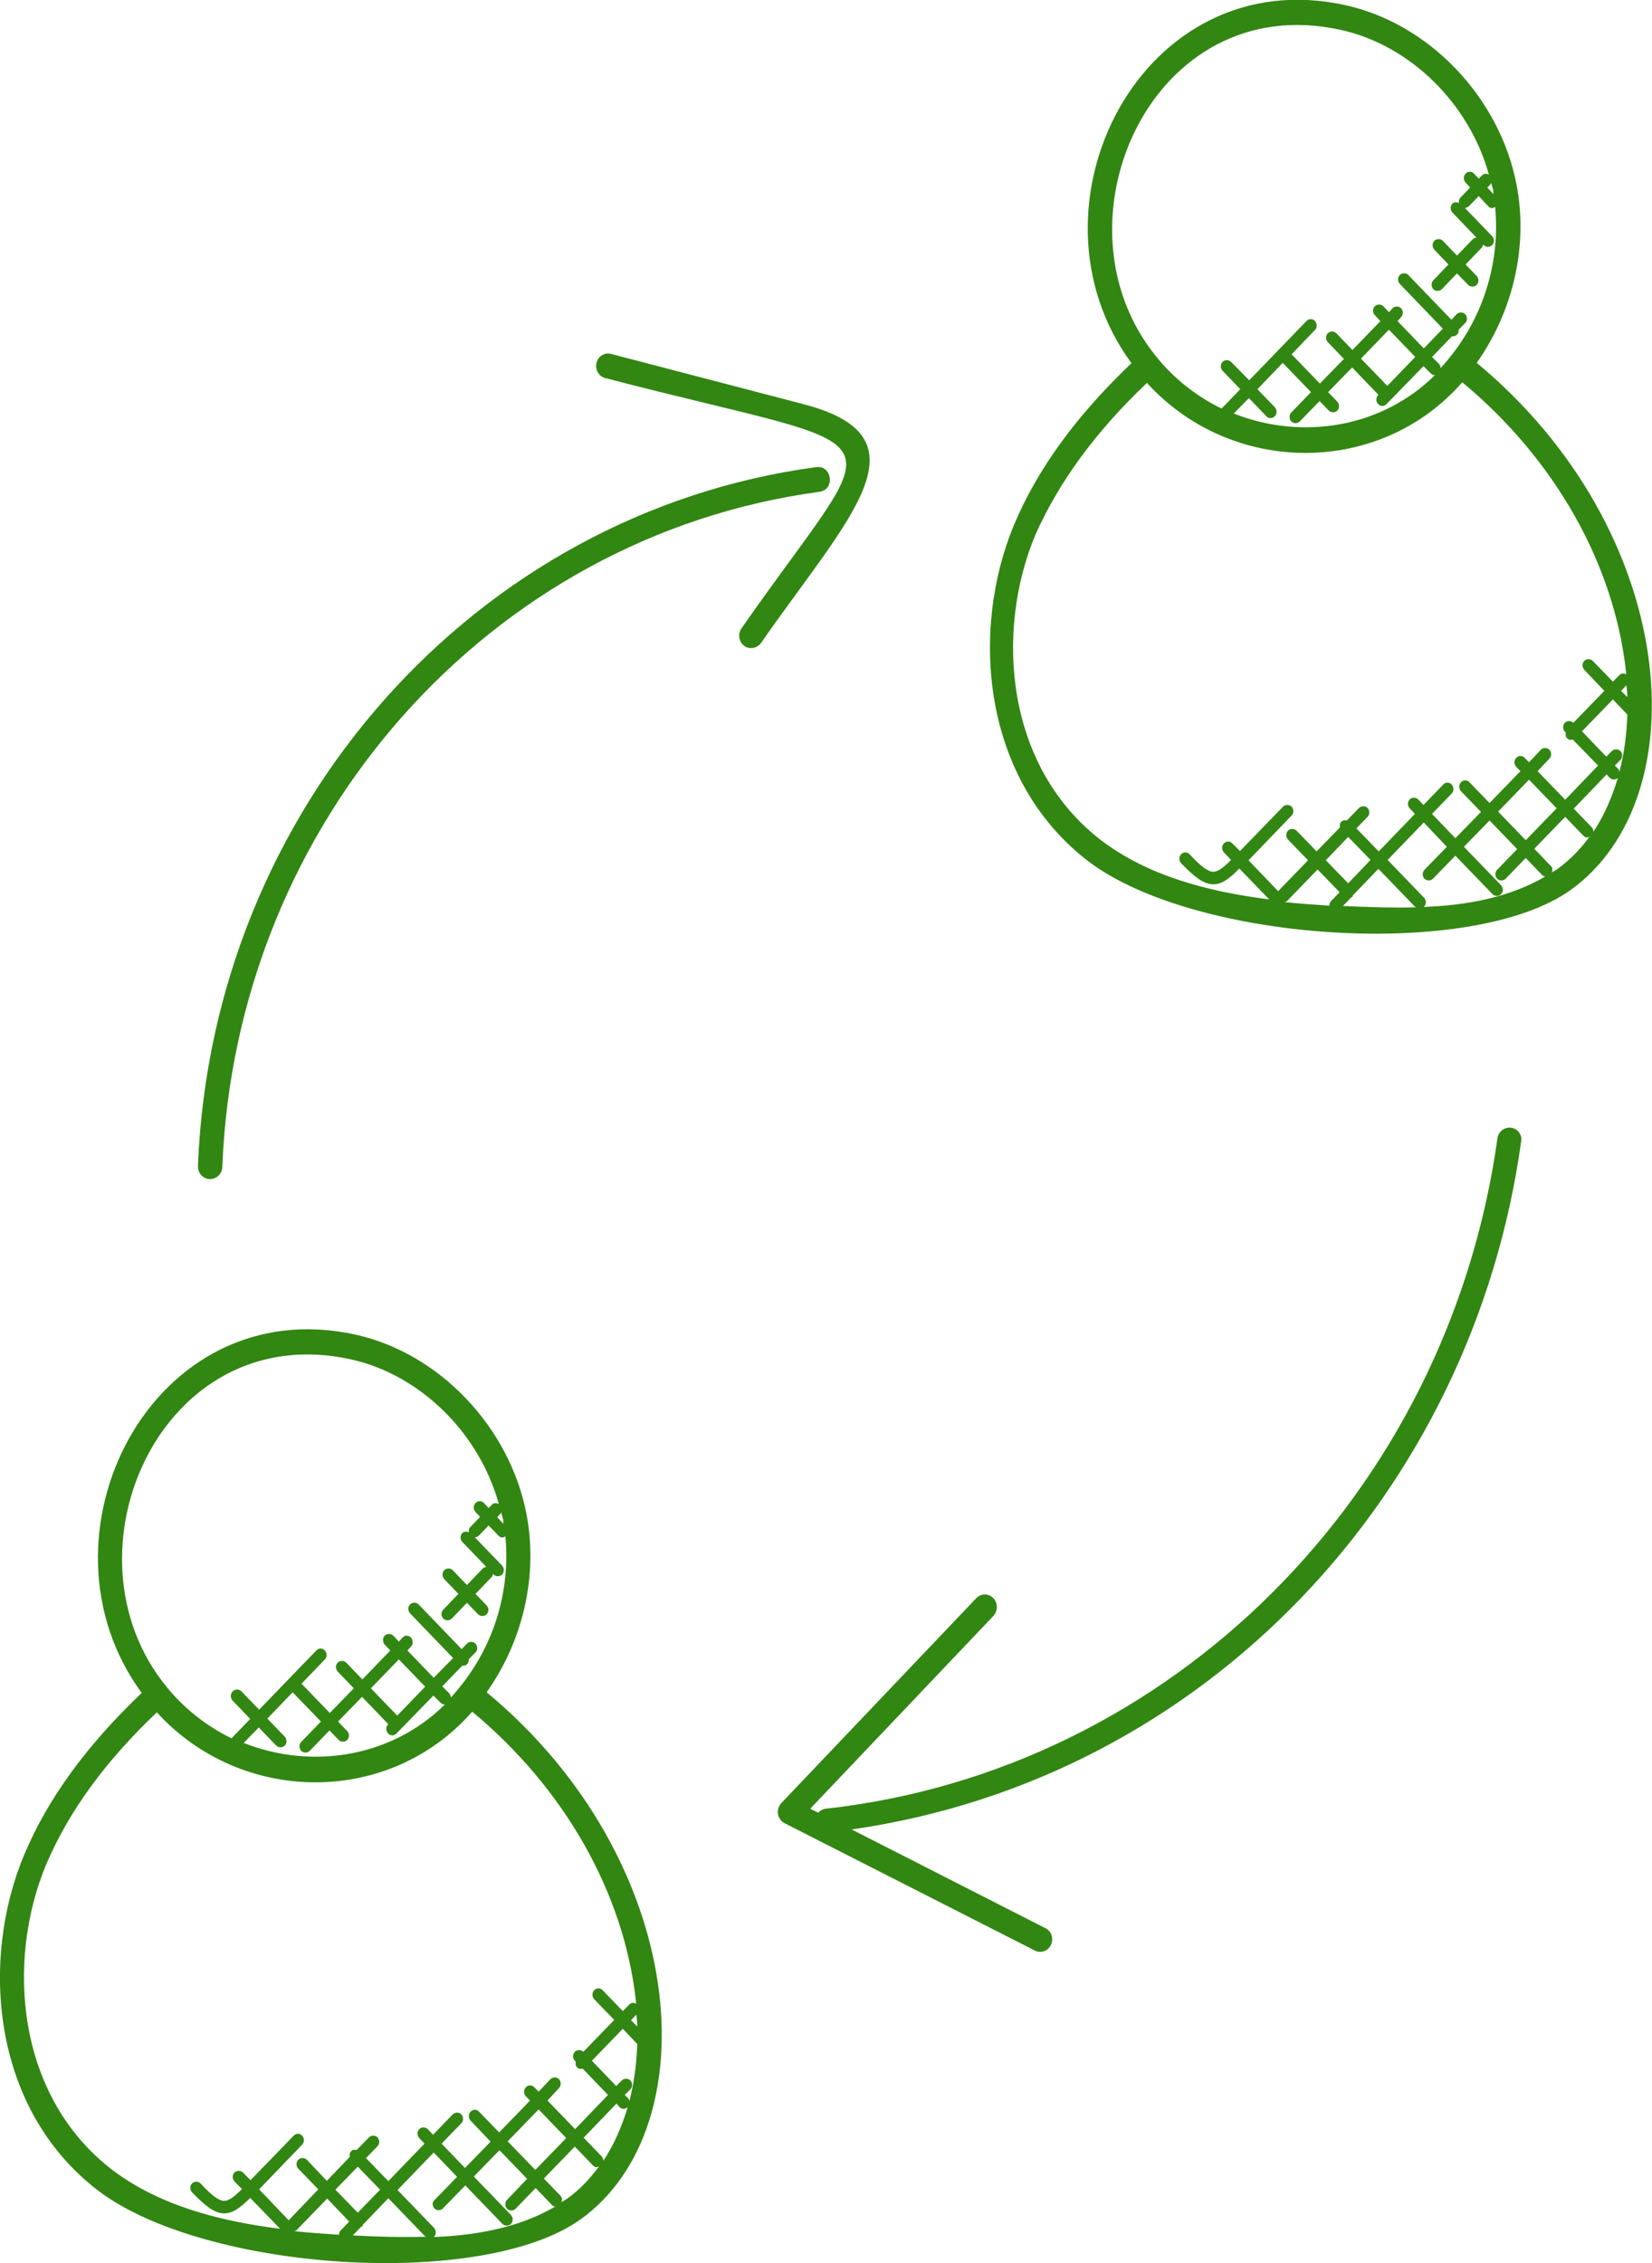 <?xml version="1.0" encoding="utf-8"?>
<!-- Generator: Adobe Illustrator 25.4.1, SVG Export Plug-In . SVG Version: 6.00 Build 0)  -->
<svg version="1.1" id="Layer_1" xmlns="http://www.w3.org/2000/svg" xmlns:xlink="http://www.w3.org/1999/xlink" x="0px" y="0px"
	 viewBox="0 0 50.24 68.79" style="enable-background:new 0 0 50.24 68.79;" xml:space="preserve">
<style type="text/css">
	.st0{clip-path:url(#SVGID_00000177476589821570222290000014143584961373042856_);fill:#328612;}
	.st1{clip-path:url(#SVGID_00000001653402056870320880000008806135469987848837_);fill:#338712;}
	.st2{clip-path:url(#SVGID_00000016779170041002208660000016972219474419185536_);fill:#338712;}
	.st3{clip-path:url(#SVGID_00000080903496784175533240000014390720813799614855_);fill:#338712;}
	.st4{clip-path:url(#SVGID_00000026146949574719649550000018051369444235092386_);fill:#338712;}
	.st5{clip-path:url(#SVGID_00000080190055845725074100000007021175725909504682_);fill:#338712;}
	.st6{clip-path:url(#SVGID_00000119803342974690738370000007393045740309385648_);fill:#328612;}
	.st7{clip-path:url(#SVGID_00000030450718331866514600000009057732847820356240_);fill:#328612;}
	.st8{clip-path:url(#SVGID_00000121268391710842974790000003472468415573705858_);fill:#328612;}
	.st9{clip-path:url(#SVGID_00000173868566357218098770000002922821603246537344_);fill:#328612;}
	.st10{clip-path:url(#SVGID_00000087409748246743750030000012009163030292509329_);fill:#328612;}
	.st11{clip-path:url(#SVGID_00000041984282574116997590000007572176807393473940_);fill:#328612;}
	.st12{fill:#328612;}
</style>
<g>
	<defs>
		<rect id="SVGID_00000070822992334675816340000005938757870148482230_" width="50.24" height="68.79"/>
	</defs>
	<clipPath id="SVGID_00000170969570747392504160000006471252654308784808_">
		<use xlink:href="#SVGID_00000070822992334675816340000005938757870148482230_"  style="overflow:visible;"/>
	</clipPath>
	<path style="clip-path:url(#SVGID_00000170969570747392504160000006471252654308784808_);fill:#328612;" d="M34.88,11.64
		c2.58,2.83,7.08,2.85,9.59-0.02c2.81,2.33,4.62,5.52,4.98,8.8c0,0.03,0,0.06,0.01,0.08c-0.07-0.04-0.15-0.04-0.21,0.02l-0.2,0.2
		l-0.61-0.63c-0.07-0.07-0.19-0.07-0.26,0c-0.07,0.07-0.07,0.19,0,0.27L48.79,21l-0.94,0.97c-0.07-0.07-0.19-0.07-0.26,0
		c-0.07,0.08-0.07,0.19,0,0.27l0.03,0.03c-0.01,0.06-0.01,0.13,0.04,0.17c0.07,0.07,0.11,0.05,0.17,0.04l0.77,0.79l-1,1.04
		l-0.84-0.87l0.36-0.38c0.07-0.07,0.07-0.19,0-0.27c-0.07-0.07-0.19-0.07-0.26,0l-0.36,0.38l-0.13-0.13c-0.07-0.08-0.19-0.08-0.26,0
		c-0.07,0.07-0.07,0.19,0,0.27l0.13,0.13l-0.94,0.97l-0.61-0.63c-0.07-0.08-0.19-0.08-0.26,0c-0.07,0.07-0.07,0.19,0,0.27l0.61,0.63
		l-0.78,0.8l-0.71-0.74l0.6-0.62c0.07-0.07,0.07-0.19,0-0.27c-0.07-0.08-0.19-0.08-0.26,0l-0.6,0.62l-0.16-0.17
		c-0.07-0.07-0.19-0.07-0.26,0c-0.07,0.08-0.07,0.19,0,0.27l0.16,0.17l-1.1,1.14l-0.68-0.7l0.34-0.35c0.07-0.07,0.07-0.19,0-0.27
		c-0.07-0.07-0.19-0.07-0.26,0l-0.37,0.38c-0.06-0.01-0.12-0.01-0.17,0.04c-0.05,0.05-0.05,0.11-0.04,0.17l-0.71,0.73l-0.61-0.63
		c-0.07-0.07-0.19-0.07-0.26,0c-0.07,0.08-0.07,0.19,0,0.27l0.61,0.63l-0.91,0.94l-0.9-0.94c0,0,0.01-0.01,0.01-0.01l1.3-1.35
		c0.07-0.07,0.07-0.19,0-0.27c-0.07-0.07-0.19-0.07-0.26,0l-1.31,1.35l-0.23-0.23c-0.07-0.08-0.19-0.08-0.26,0
		c-0.07,0.07-0.07,0.19,0,0.27l0.22,0.23c-0.23,0.23-0.4,0.36-0.54,0.36c-0.15,0-0.37-0.15-0.72-0.53c-0.07-0.08-0.19-0.08-0.26,0
		c-0.07,0.07-0.07,0.19,0,0.27c0.38,0.39,0.67,0.64,0.98,0.64h0c0.26,0,0.49-0.17,0.79-0.48l0.91,0.94
		c-1.89-0.24-3.68-0.72-5.09-1.78c-2.95-2.25-3.25-6.38-2.02-9.31C32.2,14.66,33.3,13.14,34.88,11.64 M42.19,11.73l-0.8-0.83
		l0.85-0.88l0.8,0.83L42.19,11.73z M37.52,12.57l0.46-0.47l0.53,0.55c0.07,0.08,0.19,0.08,0.26,0c0.07-0.07,0.07-0.19,0-0.27
		l-0.53-0.55l0.77-0.8l0.86,0.89l-0.6,0.62c-0.07,0.07-0.07,0.19,0,0.27c0.07,0.07,0.19,0.07,0.26,0l0.6-0.62l0.28,0.29
		c0.07,0.07,0.19,0.07,0.26,0c0.07-0.08,0.07-0.19,0-0.27l-0.28-0.29l0.73-0.75l0.8,0.83l-0.01,0.01c-0.07,0.08-0.07,0.2,0,0.27
		c0.07,0.08,0.19,0.08,0.26,0l1.12-1.15l0.21,0.21c0.04,0.04,0.08,0.06,0.13,0.06c0,0,0.01,0,0.01,0
		C42.04,12.99,39.62,13.4,37.52,12.57 M40.78,0.91c2.12,0.47,3.91,2.25,4.5,4.4c-0.07-0.04-0.15-0.04-0.21,0.02l-0.1,0.1l-0.14-0.15
		c-0.07-0.08-0.19-0.08-0.26,0c-0.07,0.07-0.07,0.19,0,0.27l0.14,0.15l-0.3,0.31c-0.04,0.05-0.05,0.1-0.04,0.16
		c-0.07-0.03-0.15-0.03-0.2,0.02c-0.07,0.07-0.07,0.19,0,0.27l0.73,0.76c-0.03,0.01-0.07,0.01-0.1,0.04l-0.49,0.51l-0.43-0.45
		c-0.07-0.07-0.19-0.07-0.26,0c-0.07,0.08-0.07,0.19,0,0.27l0.43,0.45l-0.46,0.48c-0.07,0.07-0.07,0.19,0,0.27
		c0.07,0.07,0.19,0.07,0.26,0l0.46-0.48l0.34,0.35c0.07,0.07,0.19,0.07,0.26,0c0.07-0.08,0.07-0.19,0-0.27l-0.34-0.35l0.49-0.51
		c0.03-0.03,0.03-0.06,0.04-0.1l0.02,0.02c0.07,0.07,0.19,0.07,0.26,0c0.07-0.08,0.07-0.19,0-0.27l-0.83-0.86
		c0.04,0,0.08-0.02,0.12-0.05l0.3-0.31l0.29,0.31c0.08,0.08,0.14,0.06,0.21,0.02c0.16,1.67-0.35,3.48-1.66,4.9
		c0-0.05-0.02-0.09-0.05-0.13l-0.21-0.21l0.61-0.63c0.07,0.01,0.1-0.01,0.15-0.05s0.05-0.1,0.05-0.15l0.2-0.2
		c0.07-0.07,0.07-0.19,0-0.27c-0.07-0.07-0.19-0.07-0.26,0l-0.16,0.17l-1.31-1.36c-0.07-0.07-0.19-0.07-0.26,0
		c-0.07,0.07-0.07,0.19,0,0.27l1.31,1.36l-0.58,0.6l-0.8-0.83l0.11-0.12c0.07-0.08,0.07-0.19,0-0.27c-0.07-0.07-0.19-0.07-0.26,0
		l-0.11,0.12l-0.17-0.18c-0.07-0.07-0.19-0.07-0.26,0c-0.07,0.07-0.07,0.19,0,0.27l0.17,0.18l-0.85,0.88l-0.49-0.51
		c-0.07-0.07-0.19-0.07-0.26,0c-0.07,0.07-0.07,0.19,0,0.27l0.49,0.51l-0.73,0.75l-0.86-0.89l0.71-0.74c0.07-0.07,0.07-0.19,0-0.27
		c-0.07-0.08-0.19-0.08-0.26,0l-1.74,1.8L37.44,11c-0.07-0.07-0.19-0.07-0.26,0c-0.07,0.07-0.07,0.19,0,0.27l0.54,0.56l-0.57,0.59
		c-0.78-0.38-1.46-0.93-1.97-1.56C31.84,6.8,35.02-0.37,40.78,0.91 M45.42,5.9l-0.19-0.2l0.1-0.1c0.01-0.01,0.01-0.03,0.02-0.04
		c0.02,0.07,0.04,0.14,0.06,0.21C45.41,5.81,45.42,5.86,45.42,5.9 M48.95,23.64c0.06,0.06,0.16,0.08,0.25,0.01
		c-0.18,0.6-0.42,1.15-0.74,1.63c0-0.05-0.02-0.09-0.05-0.13l-0.55-0.57l1-1.04L48.95,23.64z M49.49,21.19l-0.19-0.19l0.16-0.17
		C49.48,20.95,49.49,21.07,49.49,21.19 M49.28,22.83c-0.07-0.07-0.19-0.07-0.26,0L48.85,23l-0.74-0.77l0.94-0.97l0.44,0.46
		c-0.02,0.62-0.1,1.2-0.24,1.74c-0.01-0.03-0.01-0.07-0.04-0.09l-0.1-0.1l0.17-0.17C49.35,23.02,49.35,22.9,49.28,22.83
		 M47.36,26.42c-0.06,0.04-0.12,0.07-0.17,0.1c0.03-0.07,0.03-0.15-0.03-0.2l-0.5-0.52l0.94-0.97l0.55,0.57
		c0.08,0.08,0.13,0.06,0.19,0.03C48.06,25.82,47.73,26.15,47.36,26.42 M45.56,24.67l0.94-0.97l0.84,0.87l-0.94,0.97L45.56,24.67z
		 M43.32,26.71c0.07,0.07,0.19,0.07,0.26,0l0.68-0.7l1.13,1.17c0.07,0.07,0.19,0.07,0.26,0c0.07-0.07,0.07-0.19,0-0.27l-1.13-1.17
		l0.78-0.8l0.84,0.87l-0.61,0.63c-0.07,0.07-0.07,0.19,0,0.27c0.07,0.07,0.19,0.07,0.26,0l0.61-0.63l0.5,0.52
		c0.03,0.03,0.06,0.04,0.1,0.04c-1.09,0.64-2.39,0.88-3.71,0.93c0.01,0,0.01,0,0.02-0.01c0.07-0.08,0.07-0.19,0-0.27l-1.11-1.15
		l1.1-1.14L44,25.74l-0.68,0.7C43.25,26.52,43.25,26.64,43.32,26.71 M40.84,27.54l0.25-0.26c0.01-0.01,0.03-0.01,0.04-0.02
		c0.01-0.01,0.01-0.03,0.01-0.04l0.78-0.81l1.11,1.15c0.01,0.01,0.02,0.01,0.04,0.02C42.25,27.6,41.58,27.57,40.84,27.54
		 M40.74,27.12l-0.26,0.27c-0.04,0.04-0.05,0.09-0.05,0.14c-0.46-0.03-0.91-0.06-1.36-0.11c0.02-0.01,0.04-0.01,0.06-0.02l0.94-0.97
		L40.74,27.12z M41,25.44l0.68,0.7L41,26.85l-0.68-0.7L41,25.44z M33.11,26.19c3.25,2.45,11.67,3,14.66,0.86h0
		c3.93-2.83,3.29-10.92-2.86-16.02c1.11-1.57,1.57-3.56,1.21-5.42c-0.51-2.64-2.64-4.88-5.19-5.45c-6.21-1.38-10.01,6.13-6.52,10.88
		c-1.67,1.59-2.85,3.2-3.57,4.91C29.5,19.16,29.85,23.7,33.11,26.19"/>
	<path style="clip-path:url(#SVGID_00000170969570747392504160000006471252654308784808_);fill:#328612;" d="M4.77,52.05
		c2.58,2.83,7.08,2.85,9.59-0.02c2.81,2.33,4.62,5.52,4.98,8.8c0,0.03,0,0.06,0.01,0.08c-0.07-0.04-0.15-0.04-0.21,0.02l-0.2,0.2
		l-0.61-0.63c-0.07-0.08-0.19-0.08-0.26,0c-0.07,0.07-0.07,0.19,0,0.27l0.61,0.63l-0.94,0.97c-0.07-0.07-0.19-0.07-0.26,0
		c-0.07,0.08-0.07,0.19,0,0.27l0.03,0.03c-0.01,0.06-0.01,0.13,0.04,0.17c0.07,0.07,0.11,0.05,0.17,0.04l0.77,0.8l-1,1.04
		l-0.84-0.87L17,63.47c0.07-0.07,0.07-0.19,0-0.27c-0.07-0.07-0.19-0.07-0.26,0l-0.36,0.38l-0.13-0.13c-0.07-0.08-0.19-0.08-0.26,0
		c-0.07,0.07-0.07,0.19,0,0.27l0.13,0.13l-0.94,0.97l-0.61-0.63c-0.07-0.08-0.19-0.08-0.26,0c-0.07,0.07-0.07,0.19,0,0.27l0.61,0.64
		l-0.78,0.8l-0.71-0.74l0.6-0.62c0.07-0.07,0.07-0.19,0-0.27c-0.07-0.07-0.19-0.07-0.26,0l-0.6,0.62l-0.16-0.17
		c-0.07-0.07-0.19-0.07-0.26,0c-0.07,0.07-0.07,0.19,0,0.27l0.16,0.17l-1.1,1.14l-0.68-0.7l0.35-0.36c0.07-0.07,0.07-0.19,0-0.27
		c-0.07-0.07-0.19-0.07-0.26,0l-0.37,0.38c-0.06-0.01-0.12-0.01-0.17,0.04c-0.05,0.05-0.05,0.11-0.04,0.17l-0.7,0.73l-0.61-0.64
		c-0.07-0.07-0.19-0.07-0.26,0C9,65.73,9,65.85,9.07,65.92l0.61,0.63l-0.9,0.94l-0.9-0.94c0,0,0.01-0.01,0.01-0.01l1.3-1.35
		c0.07-0.07,0.07-0.19,0-0.27c-0.07-0.08-0.19-0.08-0.26,0l-1.31,1.35l-0.23-0.23c-0.07-0.07-0.19-0.07-0.26,0
		c-0.07,0.07-0.07,0.19,0,0.27l0.23,0.23c-0.23,0.23-0.4,0.36-0.54,0.36c-0.16,0-0.37-0.15-0.72-0.53c-0.07-0.07-0.19-0.07-0.26,0
		c-0.07,0.07-0.07,0.19,0,0.27c0.38,0.39,0.67,0.64,0.98,0.64h0c0.26,0,0.49-0.17,0.79-0.47l0.91,0.94
		c-1.89-0.24-3.68-0.72-5.09-1.78c-2.95-2.25-3.25-6.38-2.02-9.31C2.09,55.07,3.19,53.55,4.77,52.05 M12.08,52.15l-0.8-0.83
		l0.85-0.88l0.8,0.83L12.08,52.15z M7.41,52.98l0.46-0.47l0.53,0.55c0.07,0.07,0.19,0.07,0.26,0c0.07-0.07,0.07-0.19,0-0.27
		l-0.53-0.55l0.77-0.8l0.86,0.89l-0.6,0.62c-0.07,0.07-0.07,0.19,0,0.27c0.07,0.07,0.19,0.07,0.26,0l0.6-0.62l0.28,0.29
		c0.07,0.07,0.19,0.07,0.26,0c0.07-0.08,0.07-0.19,0-0.27l-0.28-0.29l0.73-0.75l0.8,0.83l-0.01,0.01c-0.07,0.07-0.07,0.19,0,0.27
		c0.07,0.08,0.19,0.08,0.26,0l1.12-1.15l0.21,0.21c0.04,0.04,0.08,0.06,0.13,0.06c0,0,0.01,0,0.01,0
		C11.93,53.4,9.51,53.81,7.41,52.98 M10.67,41.32c2.12,0.47,3.91,2.25,4.5,4.4c-0.07-0.04-0.15-0.04-0.21,0.02l-0.1,0.1l-0.14-0.15
		c-0.07-0.08-0.19-0.08-0.26,0c-0.07,0.07-0.07,0.19,0,0.27l0.14,0.15l-0.3,0.31c-0.04,0.04-0.05,0.1-0.04,0.16
		c-0.07-0.03-0.15-0.03-0.2,0.02c-0.07,0.07-0.07,0.19,0,0.27l0.73,0.76c-0.03,0.01-0.07,0.01-0.1,0.04l-0.49,0.51l-0.43-0.45
		c-0.07-0.07-0.19-0.07-0.26,0c-0.07,0.07-0.07,0.19,0,0.27l0.43,0.45l-0.46,0.48c-0.07,0.07-0.07,0.19,0,0.27
		c0.07,0.07,0.19,0.07,0.26,0l0.46-0.48l0.34,0.35c0.07,0.07,0.19,0.07,0.26,0c0.07-0.08,0.07-0.19,0-0.27l-0.34-0.35l0.49-0.51
		c0.03-0.03,0.03-0.06,0.04-0.1l0.02,0.02c0.07,0.07,0.19,0.07,0.26,0c0.07-0.08,0.07-0.19,0-0.27l-0.83-0.86
		c0.04,0,0.09-0.02,0.12-0.05l0.3-0.31l0.3,0.31c0.08,0.08,0.14,0.06,0.21,0.02c0.16,1.67-0.35,3.48-1.66,4.9
		c0-0.05-0.02-0.09-0.05-0.13l-0.21-0.21l0.61-0.63c0.07,0.01,0.11-0.01,0.15-0.05s0.05-0.1,0.05-0.15l0.2-0.2
		c0.07-0.07,0.07-0.19,0-0.27c-0.07-0.07-0.19-0.07-0.26,0l-0.16,0.17l-1.31-1.36c-0.07-0.07-0.19-0.07-0.26,0
		c-0.07,0.07-0.07,0.19,0,0.27l1.31,1.36L13.19,51l-0.8-0.83l0.11-0.12c0.07-0.07,0.07-0.19,0-0.27c-0.07-0.08-0.19-0.08-0.26,0
		l-0.11,0.12l-0.17-0.18c-0.07-0.07-0.19-0.07-0.26,0c-0.07,0.07-0.07,0.19,0,0.27l0.17,0.18l-0.85,0.88l-0.49-0.51
		c-0.07-0.07-0.19-0.07-0.26,0c-0.07,0.07-0.07,0.19,0,0.27l0.49,0.51l-0.73,0.75l-0.86-0.89l0.71-0.74c0.07-0.07,0.07-0.19,0-0.27
		c-0.07-0.08-0.19-0.08-0.26,0l-1.74,1.8l-0.54-0.56c-0.07-0.07-0.19-0.07-0.26,0C7,51.49,7,51.61,7.07,51.69l0.54,0.56l-0.57,0.59
		c-0.78-0.38-1.46-0.93-1.97-1.56C1.73,47.21,4.91,40.05,10.67,41.32 M15.31,46.32l-0.19-0.2l0.1-0.11
		c0.01-0.01,0.01-0.03,0.02-0.04c0.02,0.07,0.04,0.14,0.06,0.21C15.3,46.22,15.31,46.27,15.31,46.32 M18.84,64.05
		c0.06,0.06,0.16,0.08,0.25,0c-0.18,0.6-0.42,1.15-0.74,1.63c0-0.05-0.02-0.09-0.05-0.13l-0.55-0.57l1-1.04L18.84,64.05z
		 M19.38,61.6l-0.19-0.19l0.16-0.17C19.37,61.36,19.38,61.48,19.38,61.6 M19.17,63.24c-0.07-0.07-0.19-0.07-0.26,0l-0.17,0.17
		L18,62.64l0.94-0.97l0.44,0.46c-0.02,0.62-0.1,1.2-0.24,1.74c-0.01-0.03-0.01-0.07-0.04-0.09l-0.1-0.1l0.17-0.17
		C19.24,63.44,19.24,63.31,19.17,63.24 M17.24,66.84c-0.06,0.04-0.12,0.07-0.17,0.1c0.03-0.07,0.03-0.14-0.03-0.2l-0.5-0.52
		l0.94-0.97l0.55,0.57c0.08,0.08,0.13,0.06,0.19,0.03C17.94,66.23,17.62,66.57,17.24,66.84 M15.44,65.09l0.94-0.97l0.84,0.87
		l-0.94,0.97L15.44,65.09z M13.21,67.13c0.07,0.07,0.19,0.07,0.26,0l0.68-0.7l1.13,1.17c0.07,0.07,0.19,0.07,0.26,0
		c0.07-0.07,0.07-0.19,0-0.27l-1.13-1.17l0.78-0.8l0.84,0.87l-0.61,0.64c-0.07,0.07-0.07,0.19,0,0.27c0.07,0.07,0.19,0.07,0.26,0
		l0.61-0.63l0.5,0.52c0.03,0.03,0.07,0.04,0.1,0.04c-1.09,0.64-2.39,0.88-3.71,0.93c0.01,0,0.01,0,0.02-0.01
		c0.07-0.07,0.07-0.19,0-0.27l-1.11-1.15l1.1-1.14l0.71,0.74l-0.68,0.7C13.14,66.93,13.14,67.05,13.21,67.13 M10.73,67.95l0.25-0.26
		c0.01-0.01,0.03,0,0.04-0.02c0.01-0.01,0.01-0.03,0.01-0.04l0.78-0.81l1.11,1.15c0.01,0.01,0.03,0.01,0.04,0.02
		C12.14,68.01,11.47,67.99,10.73,67.95 M10.62,67.53l-0.26,0.27c-0.04,0.04-0.05,0.09-0.05,0.13c-0.46-0.03-0.91-0.06-1.36-0.11
		c0.02-0.01,0.04-0.01,0.06-0.02l0.94-0.97L10.62,67.53z M10.88,65.86l0.68,0.7l-0.68,0.7l-0.68-0.7L10.88,65.86z M3,66.6
		c3.25,2.45,11.67,3,14.66,0.86h0c3.93-2.83,3.29-10.92-2.86-16.02c1.11-1.57,1.57-3.56,1.21-5.42c-0.51-2.64-2.64-4.88-5.19-5.45
		C4.61,39.2,0.82,46.71,4.31,51.46c-1.67,1.59-2.85,3.2-3.57,4.91C-0.61,59.58-0.26,64.12,3,66.6"/>
	<path style="clip-path:url(#SVGID_00000170969570747392504160000006471252654308784808_);fill:#328612;" d="M24.92,14.95
		c0.49-0.07,0.38-0.82-0.1-0.75C14.46,15.59,6.45,24.56,6.02,35.44c-0.01,0.21,0.15,0.39,0.35,0.4h0.02c0.2,0,0.36-0.16,0.37-0.36
		C7.17,25,14.87,16.3,24.92,14.95"/>
	<path style="clip-path:url(#SVGID_00000170969570747392504160000006471252654308784808_);fill:#328612;" d="M22.55,19.1
		c-0.12,0.17-0.08,0.41,0.08,0.53c0.16,0.12,0.39,0.08,0.51-0.08c2.66-3.82,5.2-6.24,1.31-7.26l-5.86-1.53
		c-0.2-0.06-0.4,0.07-0.45,0.27c-0.05,0.2,0.07,0.41,0.26,0.46C27.67,13.91,27.07,12.62,22.55,19.1"/>
	<path style="clip-path:url(#SVGID_00000170969570747392504160000006471252654308784808_);fill:#328612;" d="M45.96,34.28
		c-0.2-0.03-0.39,0.11-0.42,0.32c-1.51,10.83-9.95,19.22-20.43,20.38c-0.09,0.01-0.17,0.06-0.23,0.12l-0.24-0.12l5.57-5.86
		c0.14-0.15,0.14-0.39,0-0.54c-0.14-0.15-0.38-0.15-0.52,0l-5.93,6.23c-0.08,0.09-0.12,0.21-0.1,0.33c0.02,0.12,0.09,0.22,0.2,0.28
		l7.61,3.87c0.05,0.03,0.11,0.04,0.16,0.04c0.14,0,0.27-0.08,0.33-0.21c0.09-0.19,0.02-0.42-0.17-0.51l-5.89-3
		c10.77-1.54,18.88-10.24,20.36-20.91C46.3,34.5,46.16,34.31,45.96,34.28"/>
</g>
</svg>
